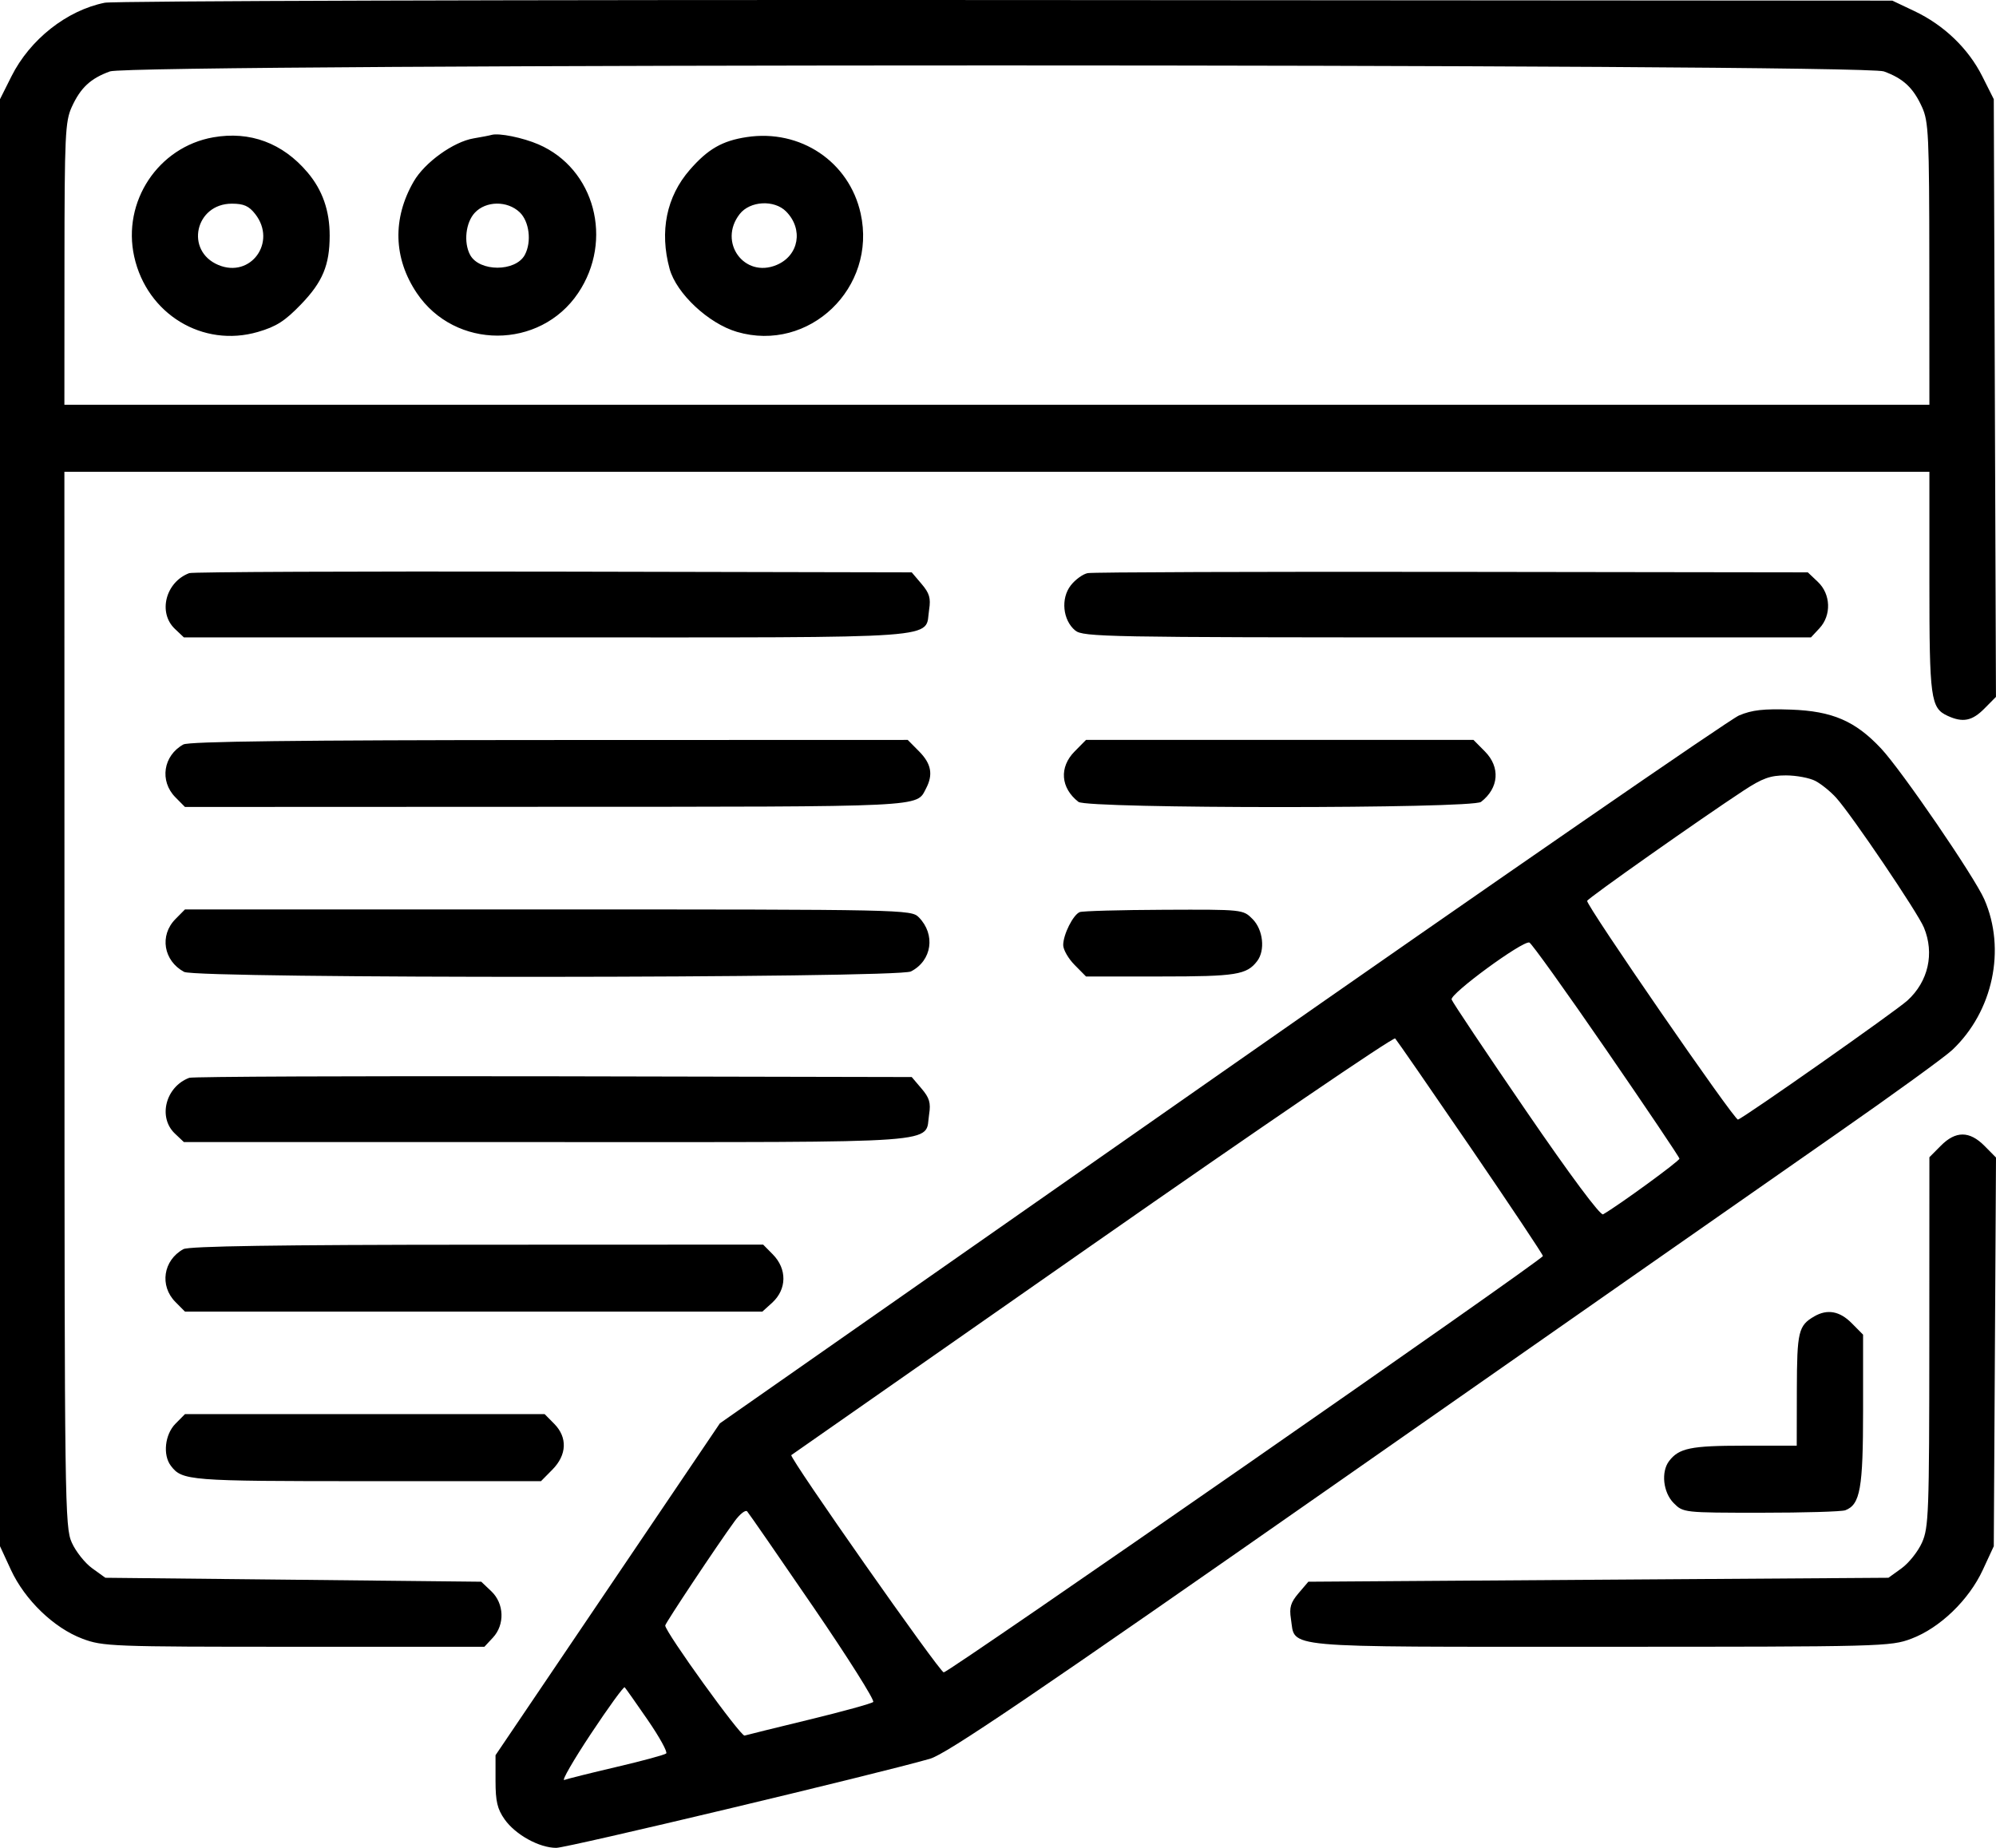 <svg width="54" height="50" viewBox="0 0 54 50" fill="none" xmlns="http://www.w3.org/2000/svg">
<path fill-rule="evenodd" clip-rule="evenodd" d="M2.834 0.074C1.806 0.281 0.81 1.067 0.309 2.067L0 2.684V22.261V41.838L0.296 42.479C0.674 43.294 1.457 44.049 2.227 44.34C2.781 44.55 3.023 44.559 7.955 44.559H13.105L13.335 44.312C13.662 43.96 13.642 43.39 13.292 43.057L13.02 42.799L7.935 42.745L2.85 42.692L2.495 42.436C2.299 42.295 2.051 41.983 1.943 41.742C1.754 41.323 1.746 40.721 1.744 27.036L1.742 12.766H26.97H52.198V15.748C52.198 18.907 52.232 19.158 52.69 19.369C53.102 19.559 53.354 19.509 53.687 19.172L53.999 18.857L53.969 10.771L53.94 2.684L53.63 2.067C53.253 1.314 52.593 0.68 51.794 0.301L51.195 0.017L27.234 0.001C14.055 -0.007 3.075 0.025 2.834 0.074ZM50.965 1.932C51.491 2.122 51.762 2.375 51.999 2.898C52.176 3.286 52.194 3.666 52.196 7.138L52.198 10.953H26.97H1.742L1.744 7.138C1.746 3.666 1.764 3.286 1.94 2.898C2.178 2.375 2.449 2.122 2.975 1.932C3.575 1.716 50.364 1.716 50.965 1.932ZM5.768 3.716C4.28 3.979 3.301 5.456 3.631 6.944C3.975 8.498 5.485 9.417 6.979 8.981C7.475 8.837 7.71 8.686 8.146 8.233C8.729 7.628 8.918 7.174 8.919 6.377C8.92 5.701 8.724 5.142 8.32 4.665C7.647 3.869 6.763 3.541 5.768 3.716ZM13.3 3.65C13.242 3.667 13.023 3.709 12.814 3.744C12.268 3.836 11.49 4.395 11.193 4.91C10.613 5.912 10.643 6.989 11.277 7.931C12.31 9.465 14.607 9.465 15.64 7.931C16.605 6.498 16.09 4.565 14.568 3.907C14.144 3.724 13.499 3.593 13.3 3.65ZM20.204 3.709C19.54 3.809 19.151 4.033 18.662 4.595C18.031 5.319 17.839 6.26 18.115 7.272C18.298 7.94 19.166 8.753 19.938 8.98C21.888 9.552 23.73 7.788 23.284 5.776C22.974 4.375 21.654 3.489 20.204 3.709ZM6.906 5.793C7.498 6.553 6.781 7.539 5.905 7.169C4.998 6.786 5.282 5.511 6.273 5.511C6.595 5.511 6.736 5.574 6.906 5.793ZM14.059 5.743C14.32 5.992 14.387 6.54 14.2 6.894C13.953 7.36 12.964 7.36 12.717 6.894C12.539 6.558 12.599 6.022 12.844 5.758C13.146 5.433 13.724 5.426 14.059 5.743ZM21.267 5.722C21.74 6.2 21.615 6.915 21.012 7.169C20.137 7.539 19.419 6.553 20.011 5.793C20.289 5.435 20.947 5.399 21.267 5.722ZM5.12 15.508C4.481 15.748 4.268 16.576 4.73 17.015L4.975 17.247H14.8C25.79 17.247 25.008 17.304 25.137 16.492C25.185 16.185 25.145 16.05 24.931 15.799L24.666 15.487L14.972 15.467C9.64 15.457 5.207 15.475 5.12 15.508ZM29.426 15.508C29.297 15.533 29.09 15.683 28.968 15.841C28.693 16.194 28.752 16.781 29.089 17.06C29.301 17.235 29.941 17.247 39.155 17.247H48.994L49.224 17C49.551 16.648 49.532 16.078 49.181 15.745L48.909 15.487L39.285 15.474C33.992 15.467 29.555 15.482 29.426 15.508ZM47.046 19.36C46.796 19.466 40.49 23.819 33.033 29.033L19.476 38.513L16.441 43.003L13.406 47.493V48.186C13.406 48.742 13.455 48.949 13.652 49.229C13.946 49.645 14.588 50 15.05 50C15.344 50 23.717 48.004 25.158 47.59C25.605 47.462 27.913 45.896 36.347 40.001C42.191 35.915 48.208 31.712 49.717 30.659C51.227 29.607 52.621 28.595 52.816 28.411C53.919 27.37 54.276 25.689 53.684 24.335C53.417 23.725 51.447 20.846 50.89 20.252C50.192 19.508 49.573 19.241 48.451 19.201C47.715 19.175 47.398 19.21 47.046 19.36ZM4.961 20.144C4.415 20.446 4.311 21.134 4.745 21.573L5.004 21.835L14.8 21.831C25.162 21.828 24.783 21.846 25.053 21.335C25.25 20.959 25.196 20.666 24.867 20.333L24.558 20.021L14.865 20.024C8.053 20.026 5.11 20.062 4.961 20.144ZM29.073 20.333C28.65 20.76 28.693 21.322 29.177 21.698C29.419 21.885 39.826 21.885 40.068 21.698C40.552 21.322 40.595 20.76 40.173 20.333L39.864 20.021H34.623H29.381L29.073 20.333ZM49.116 21.132C49.272 21.214 49.524 21.418 49.675 21.585C50.094 22.048 51.883 24.694 52.05 25.098C52.34 25.799 52.169 26.557 51.604 27.072C51.292 27.357 47.168 30.255 47.019 30.294C46.925 30.319 42.904 24.487 42.939 24.376C42.962 24.302 46.016 22.15 47.174 21.39C47.681 21.058 47.894 20.981 48.314 20.981C48.598 20.981 48.959 21.049 49.116 21.132ZM4.745 24.87C4.31 25.311 4.423 25.998 4.981 26.298C5.326 26.484 24.28 26.472 24.644 26.286C25.215 25.994 25.317 25.285 24.856 24.819C24.651 24.612 24.465 24.608 14.826 24.608H5.004L4.745 24.87ZM29.211 24.68C29.032 24.753 28.764 25.288 28.764 25.572C28.764 25.696 28.903 25.939 29.073 26.11L29.381 26.422H31.402C33.443 26.422 33.73 26.376 34.012 26.005C34.234 25.713 34.173 25.158 33.889 24.87C33.63 24.609 33.626 24.608 31.487 24.617C30.309 24.622 29.285 24.65 29.211 24.68ZM43.453 28.404C44.54 29.984 45.433 31.31 45.436 31.351C45.441 31.413 43.793 32.615 43.37 32.858C43.298 32.9 42.483 31.805 41.286 30.057C40.205 28.479 39.298 27.123 39.272 27.045C39.221 26.895 41.188 25.452 41.375 25.503C41.431 25.518 42.366 26.823 43.453 28.404ZM39.786 31.052C40.865 32.631 41.745 33.951 41.742 33.986C41.731 34.092 25.674 45.252 25.532 45.252C25.425 45.252 21.34 39.429 21.408 39.373C21.419 39.364 25.082 36.805 29.547 33.686C34.012 30.567 37.701 28.052 37.745 28.099C37.788 28.145 38.707 29.474 39.786 31.052ZM5.12 29.164C4.481 29.404 4.268 30.232 4.73 30.671L4.975 30.903H14.8C25.79 30.903 25.008 30.96 25.137 30.148C25.185 29.841 25.145 29.706 24.931 29.455L24.666 29.143L14.972 29.123C9.64 29.113 5.207 29.131 5.12 29.164ZM52.507 31.002L52.198 31.313L52.196 36.309C52.194 40.95 52.179 41.336 51.997 41.742C51.889 41.983 51.64 42.295 51.445 42.436L51.09 42.692L43.243 42.745L35.396 42.799L35.13 43.111C34.917 43.362 34.877 43.497 34.925 43.804C35.053 44.608 34.508 44.559 43.286 44.559C50.938 44.559 51.149 44.553 51.712 44.34C52.483 44.049 53.266 43.294 53.643 42.479L53.94 41.838L53.97 36.58L54 31.321L53.688 31.005C53.283 30.597 52.908 30.596 52.507 31.002ZM4.961 33.8C4.415 34.102 4.311 34.79 4.745 35.229L5.004 35.49H12.815H20.625L20.889 35.251C21.29 34.885 21.297 34.335 20.905 33.939L20.646 33.677L12.909 33.68C7.513 33.682 5.108 33.719 4.961 33.8ZM49.084 35.619C48.654 35.869 48.616 36.028 48.612 37.598L48.609 39.118H47.177C45.741 39.118 45.422 39.184 45.155 39.535C44.934 39.827 44.994 40.382 45.279 40.67C45.537 40.93 45.549 40.932 47.646 40.932C48.805 40.932 49.83 40.902 49.924 40.865C50.327 40.709 50.404 40.277 50.404 38.155V36.114L50.095 35.802C49.771 35.475 49.437 35.415 49.084 35.619ZM4.745 38.526C4.461 38.814 4.4 39.369 4.622 39.661C4.928 40.065 5.1 40.078 9.924 40.078H14.636L14.944 39.766C15.338 39.368 15.357 38.893 14.994 38.526L14.735 38.264H9.87H5.004L4.745 38.526ZM22.002 43.481C22.941 44.853 23.671 46.011 23.624 46.053C23.578 46.096 22.803 46.309 21.903 46.528C21.003 46.746 20.212 46.942 20.144 46.962C20.04 46.993 17.997 44.159 17.997 43.984C17.997 43.923 19.406 41.804 19.874 41.163C20.016 40.967 20.169 40.847 20.214 40.896C20.258 40.945 21.063 42.108 22.002 43.481ZM17.524 46.54C17.841 47.001 18.066 47.408 18.023 47.446C17.98 47.484 17.375 47.648 16.678 47.811C15.981 47.974 15.346 48.133 15.266 48.163C15.187 48.194 15.511 47.631 15.987 46.913C16.463 46.195 16.874 45.629 16.9 45.655C16.926 45.681 17.207 46.08 17.524 46.54Z" fill="black"/>
</svg>
